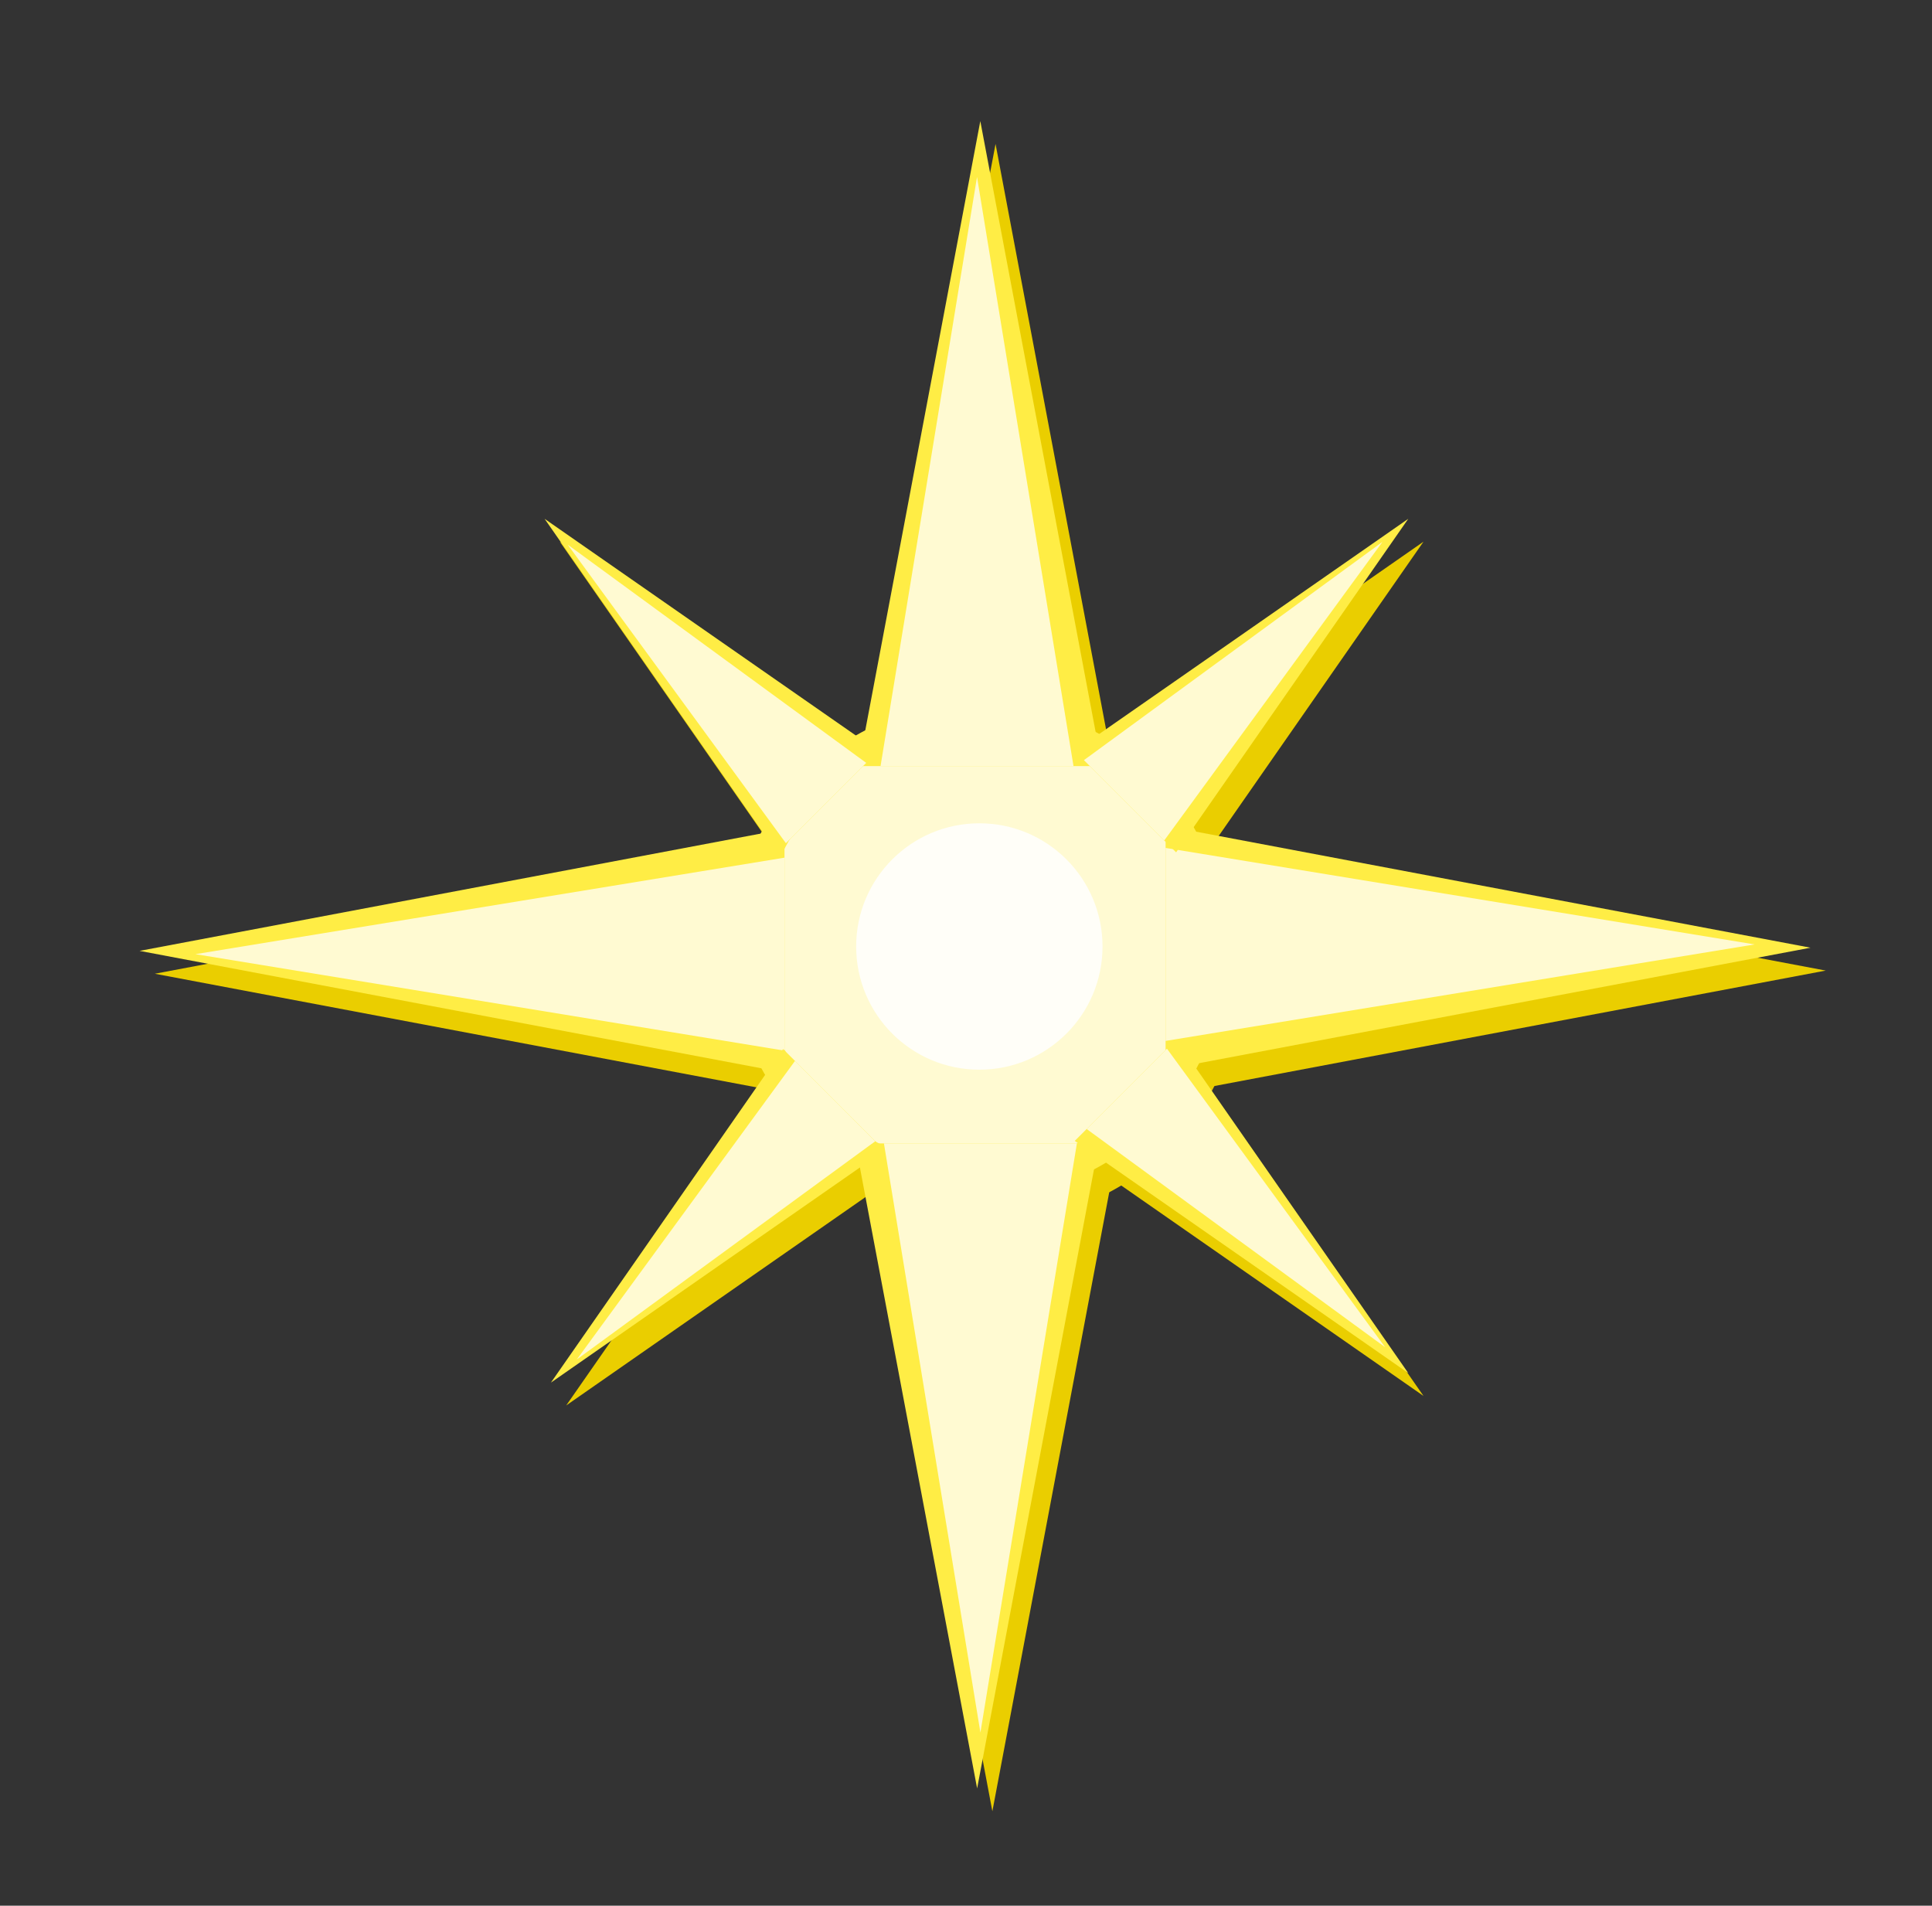 <?xml version="1.0" encoding="utf-8"?>
<!-- Generator: Adobe Illustrator 16.0.0, SVG Export Plug-In . SVG Version: 6.00 Build 0)  -->
<svg version="1.2" baseProfile="tiny" id="Layer_1" xmlns="http://www.w3.org/2000/svg" xmlns:xlink="http://www.w3.org/1999/xlink"
	 x="0px" y="0px" width="506.975px" height="500px" viewBox="0 0 506.975 500" xml:space="preserve">
<rect x="0" y="0" width="506.975" height="500" fill="#333333" stroke="none"/>
<g>
	<g>
		<circle fill="#EACE00" cx="260.879" cy="255.313" r="64.936"/>
		<circle fill="#EACE00" cx="260.61" cy="255.044" r="57.172"/>
	</g>
	<g>
		<polygon fill="#EACE00" points="229.289,207 261.242,37.77 293.194,207 		"/>
		<polygon fill="#EACE00" points="235.063,207 260.38,52.424 285.698,207 		"/>
	</g>
	<g>
		<polygon fill="#EACE00" points="292.361,306 260.408,475.231 228.456,306 		"/>
		<polygon fill="#EACE00" points="286.587,306 261.269,460.576 235.952,306 		"/>
	</g>
	<g>
		<polygon fill="#EACE00" points="309.861,222.698 479.092,254.651 309.861,286.604 		"/>
		<polygon fill="#EACE00" points="309.861,228.472 464.437,253.79 309.861,279.107 		"/>
	</g>
	<g>
		<polygon fill="#EACE00" points="209.861,287.437 40.631,255.482 209.861,223.53 		"/>
		<polygon fill="#EACE00" points="209.861,281.661 55.286,256.344 209.861,231.026 		"/>
	</g>
	<g>
		<polygon fill="#EACE00" points="207.827,229.635 146.908,142.121 234.422,203.04 		"/>
		<polygon fill="#EACE00" points="210.23,227.232 152.977,148.905 231.303,206.159 		"/>
	</g>
	<g>
		<polygon fill="#EACE00" points="286.026,203.04 373.541,142.121 312.621,229.635 		"/>
		<polygon fill="#EACE00" points="288.429,205.443 366.756,148.189 309.502,226.516 		"/>
	</g>
	<g>
		<polygon fill="#EACE00" points="312.621,278.74 373.54,366.256 286.025,305.336 		"/>
		<polygon fill="#EACE00" points="310.218,281.144 367.472,359.471 289.146,302.216 		"/>
	</g>
	<g>
		<polygon fill="#EACE00" points="236.088,307.834 148.573,368.754 209.493,281.239 		"/>
		<polygon fill="#EACE00" points="233.684,305.431 155.358,362.685 212.612,284.358 		"/>
	</g>
	<circle fill="#EACE00" cx="260.988" cy="254.333" r="32.323"/>
</g>
<g>
	<g>
		<circle fill="#FFED45" cx="256.879" cy="249.313" r="64.936"/>
		<circle fill="#FFFAD2" cx="256.61" cy="249.044" r="57.172"/>
	</g>
	<g>
		<polygon fill="#FFED45" points="225.289,201 257.242,31.77 289.194,201 		"/>
		<polygon fill="#FFFAD2" points="231.063,201 256.38,46.424 281.698,201 		"/>
	</g>
	<g>
		<polygon fill="#FFED45" points="288.361,300 256.408,469.231 224.456,300 		"/>
		<polygon fill="#FFFAD2" points="282.587,300 257.269,454.576 231.952,300 		"/>
	</g>
	<g>
		<polygon fill="#FFED45" points="305.861,216.698 475.092,248.651 305.861,280.604 		"/>
		<polygon fill="#FFFAD2" points="305.861,222.472 460.437,247.79 305.861,273.107 		"/>
	</g>
	<g>
		<polygon fill="#FFED45" points="205.861,281.437 36.631,249.482 205.861,217.53 		"/>
		<polygon fill="#FFFAD2" points="205.861,275.661 51.286,250.344 205.861,225.026 		"/>
	</g>
	<g>
		<polygon fill="#FFED45" points="203.827,223.635 142.908,136.121 230.422,197.04 		"/>
		<polygon fill="#FFFAD2" points="206.23,221.232 148.977,142.905 227.303,200.159 		"/>
	</g>
	<g>
		<polygon fill="#FFED45" points="282.026,197.04 369.541,136.121 308.621,223.635 		"/>
		<polygon fill="#FFFAD2" points="284.429,199.443 362.756,142.189 305.502,220.516 		"/>
	</g>
	<g>
		<polygon fill="#FFED45" points="308.621,272.74 369.54,360.255 282.025,299.336 		"/>
		<polygon fill="#FFFAD2" points="306.218,275.144 363.472,353.471 285.146,296.216 		"/>
	</g>
	<g>
		<polygon fill="#FFED45" points="232.088,301.834 144.573,362.753 205.493,275.239 		"/>
		<polygon fill="#FFFAD2" points="229.684,299.431 151.358,356.685 208.612,278.358 		"/>
	</g>
	<circle fill="#FFFEF8" cx="256.988" cy="248.333" r="32.323"/>
</g>
</svg>
